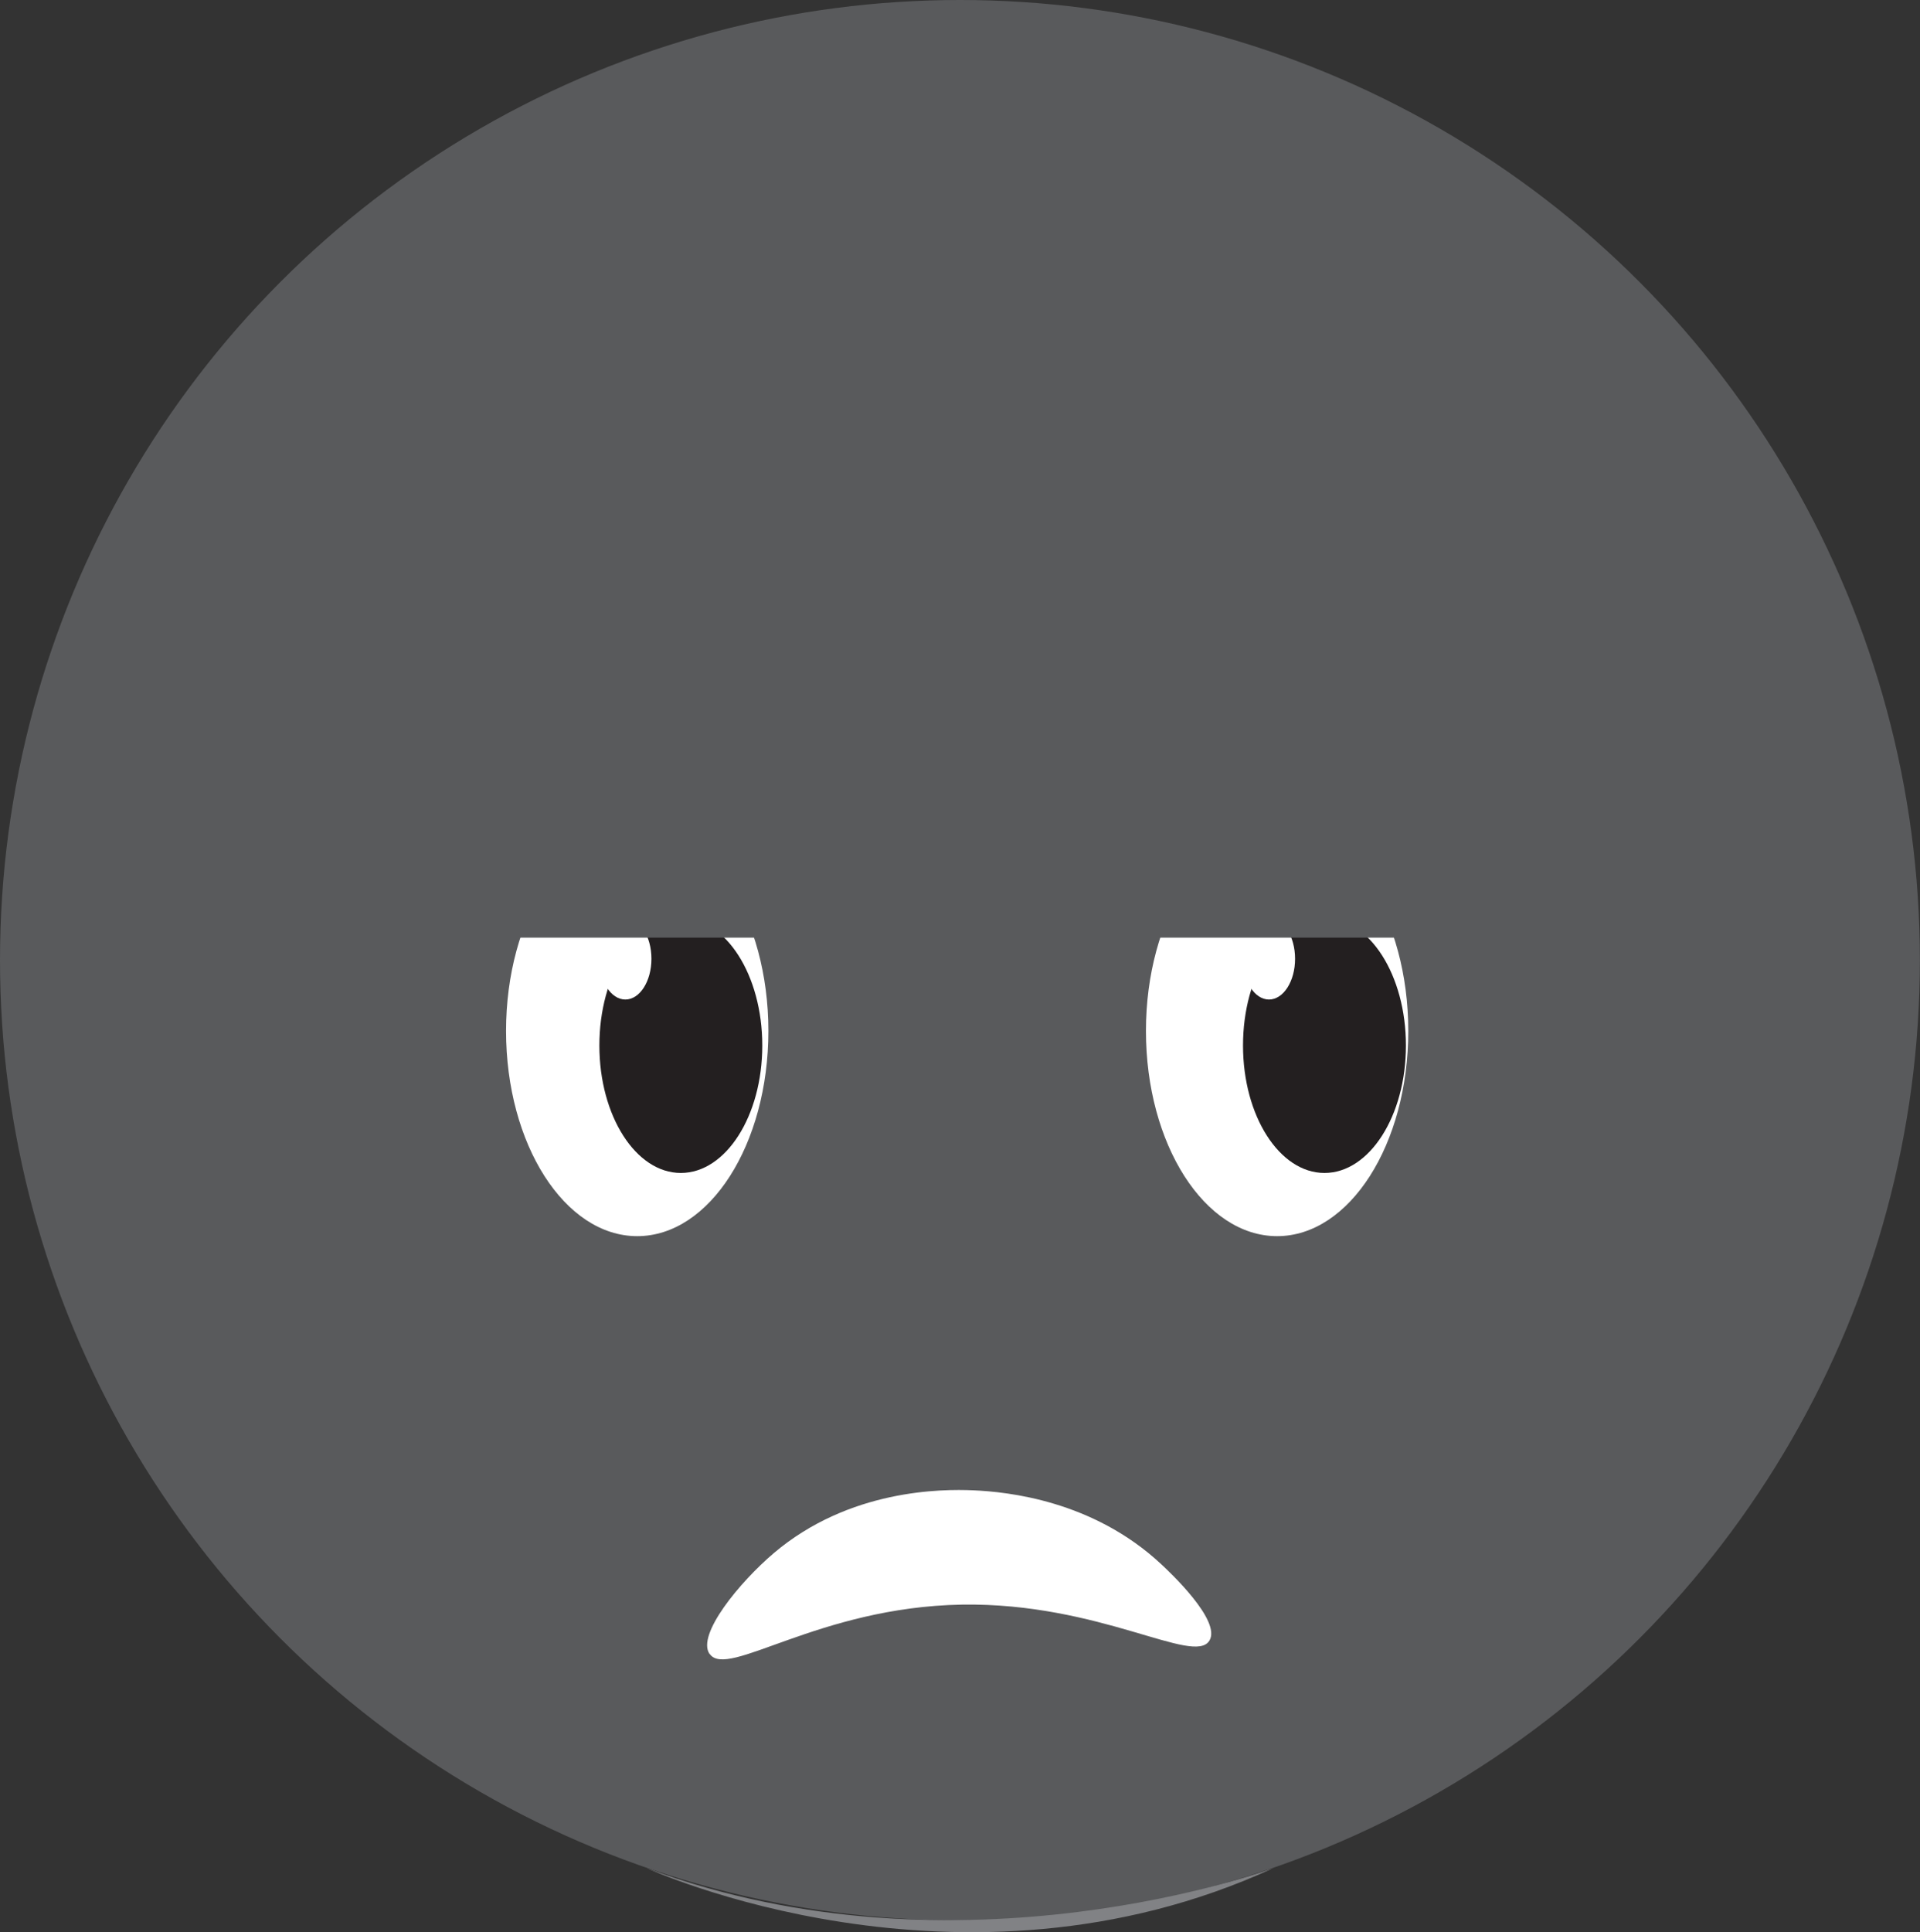 <?xml version="1.0" encoding="UTF-8"?>
<svg id="Layer_2" data-name="Layer 2" xmlns="http://www.w3.org/2000/svg" viewBox="0 0 179.61 180.71">
  <rect x="0" y="0" width="179.61" height="180.71" fill="#333333" stroke="none"/>
  <defs>
    <style>
      .cls-1 {
        fill: #fff;
      }

      .cls-2 {
        fill: #818285;
      }

      .cls-3 {
        fill: #231f20;
      }

      .cls-4 {
        fill: #595a5c;
      }
    </style>
  </defs>
  <g id="faces-fastidiado">
    <g>
      <g>
        <circle class="cls-4" cx="89.8" cy="89.8" r="89.8"/>
        <path class="cls-2" d="M60.51,174.72s29.3,13.47,58.59,0c0,0-29.29,10.93-58.59,0Z"/>
      </g>
      <ellipse class="cls-1" cx="59.61" cy="96.42" rx="12.27" ry="19.19"/>
      <ellipse class="cls-3" cx="63.69" cy="97.78" rx="7.62" ry="11.92"/>
      <ellipse class="cls-1" cx="58.5" cy="89.67" rx="2.44" ry="3.81"/>
      <ellipse class="cls-1" cx="119.47" cy="96.42" rx="12.27" ry="19.19"/>
      <ellipse class="cls-3" cx="123.9" cy="97.78" rx="7.62" ry="11.92"/>
      <ellipse class="cls-1" cx="118.71" cy="89.67" rx="2.44" ry="3.81"/>
      <rect class="cls-4" x="28.72" y="65.46" width="119.35" height="22.23"/>
      <path class="cls-1" d="M66.38,154.69c-1.25-1.8,2.83-6.74,6.01-9.44,7.05-5.98,15.72-6,18.66-5.87,3.19,.14,11.19,.94,17.59,6.92,.72,.67,5.63,5.26,4.5,7.13-1.43,2.38-10.24-3.57-23.16-3.36-13.46,.23-21.94,7-23.59,4.61Z"/>
    </g>
  </g>
</svg>